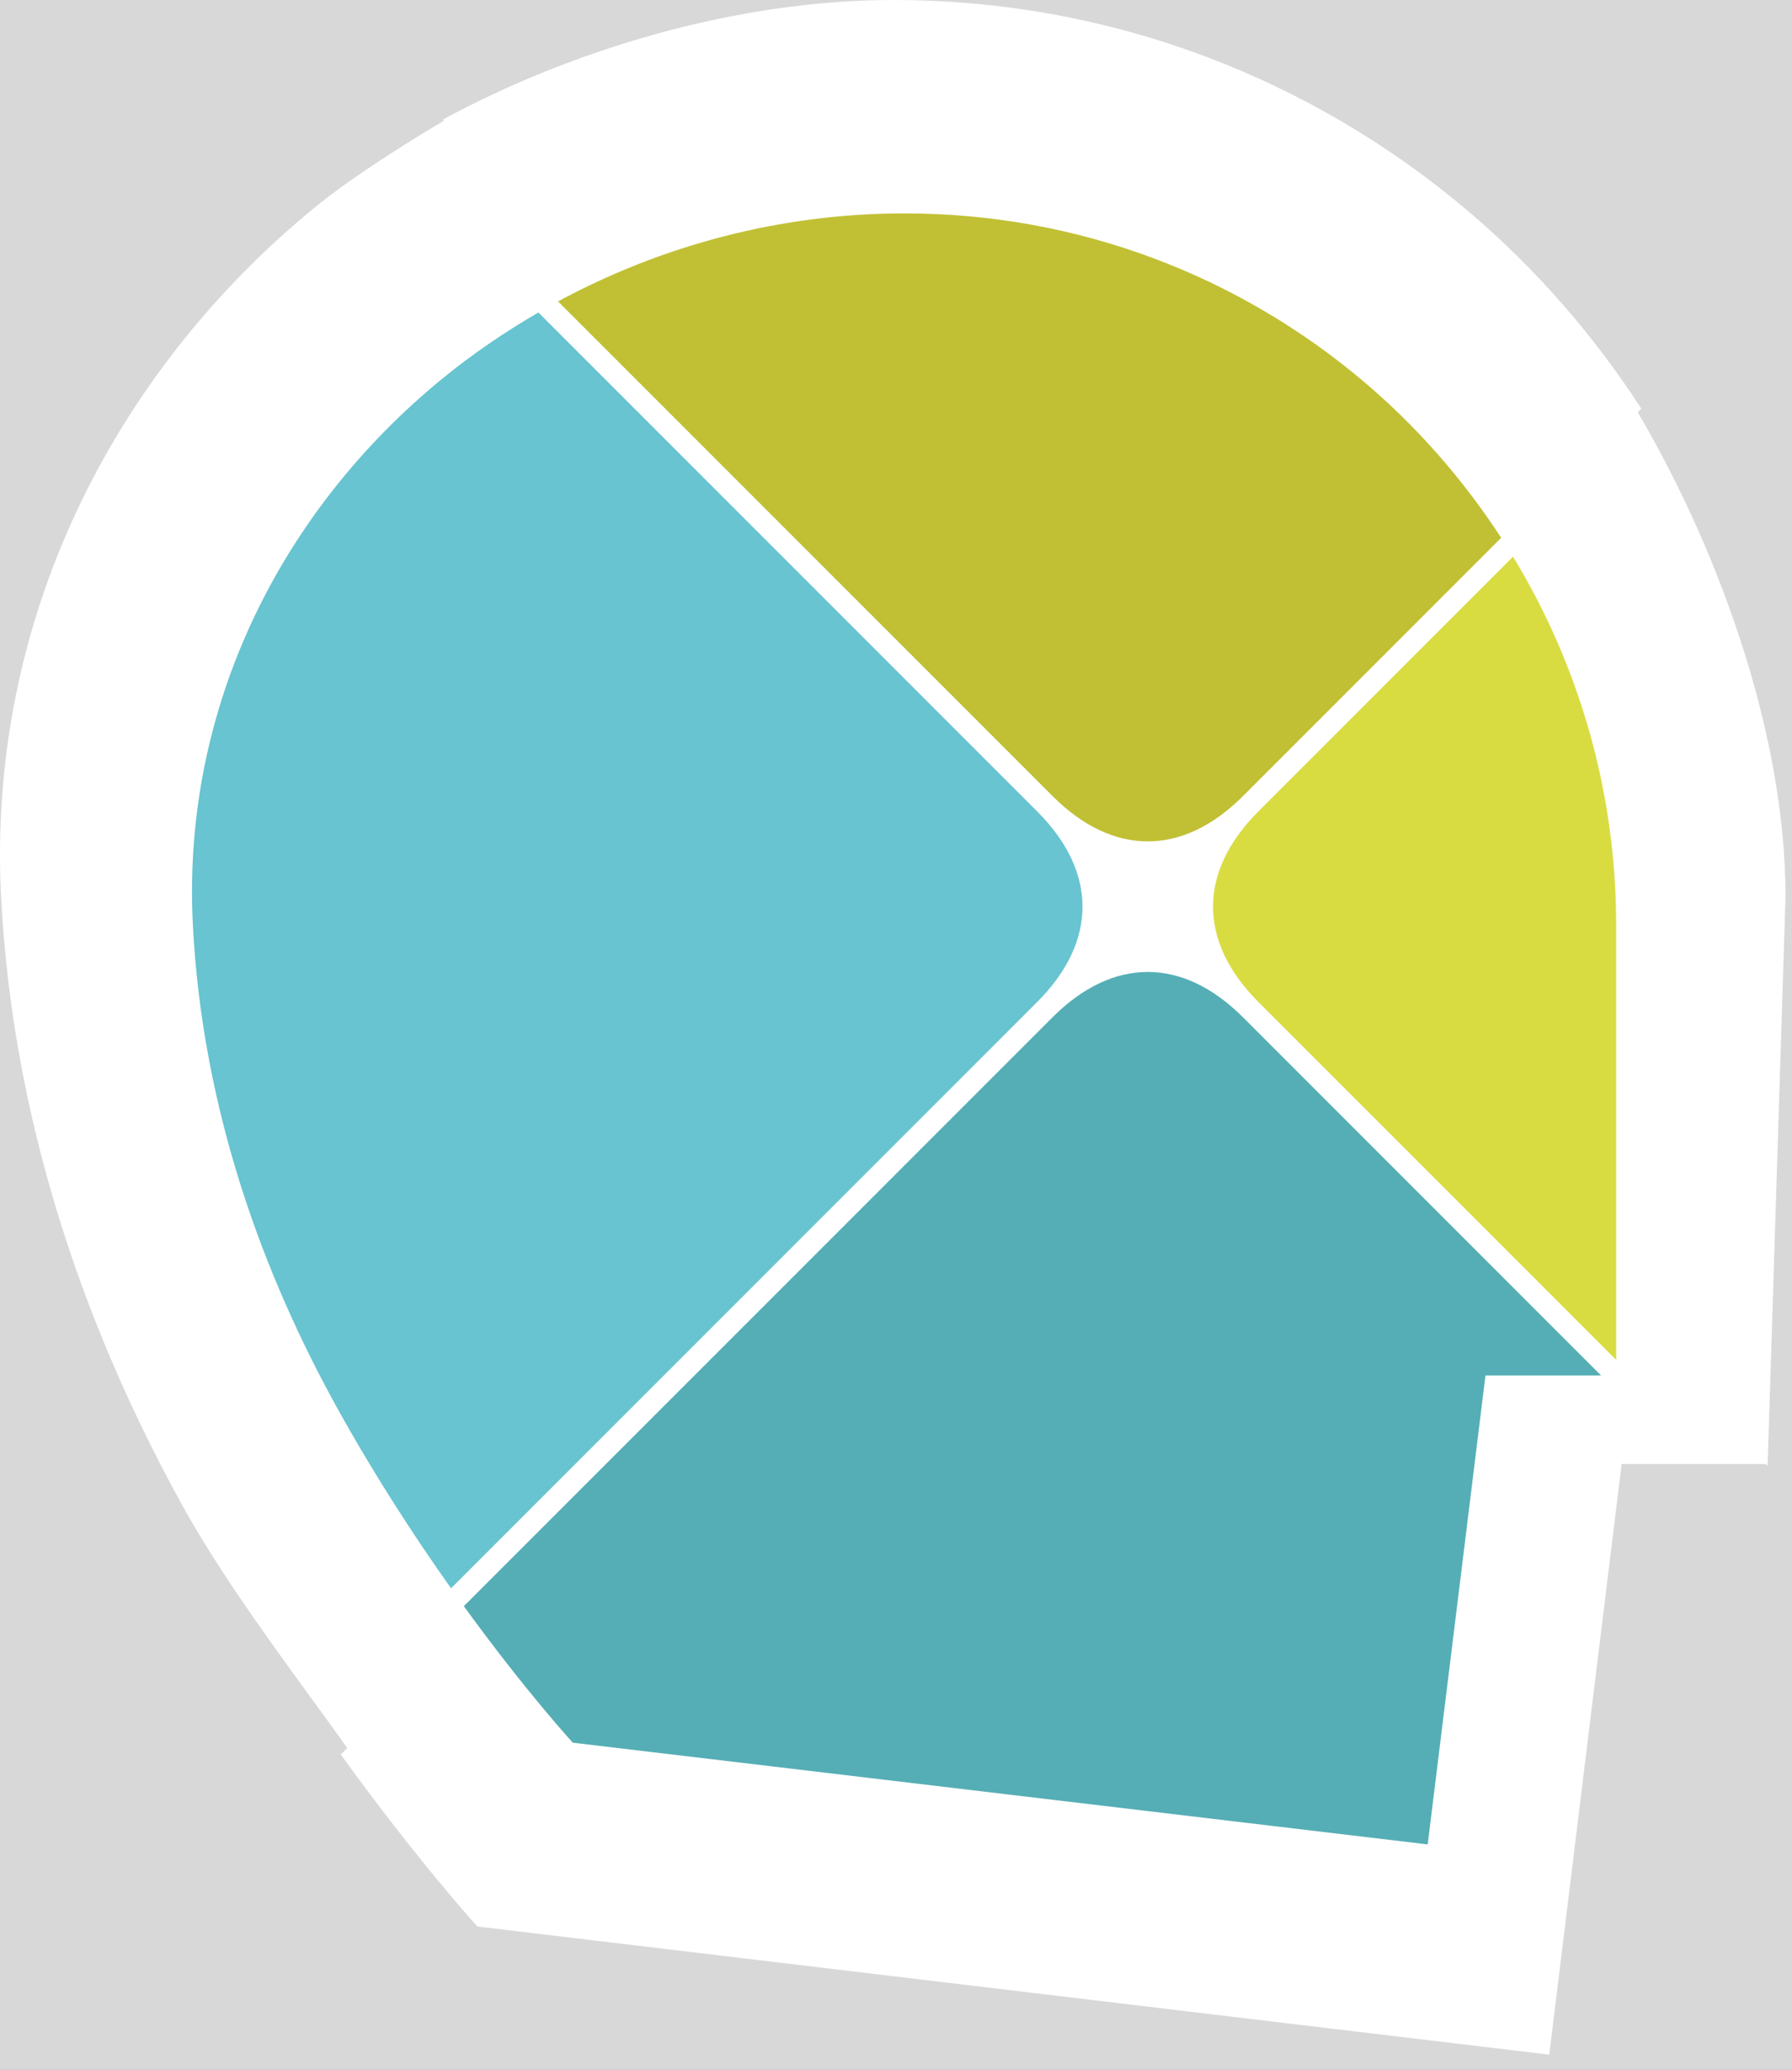 <svg height="97" viewBox="0 0 84 97" width="84" xmlns="http://www.w3.org/2000/svg"><rect x="0" y="0" width="84" height="97" fill="#333333" stroke="none"/><g fill="none" fill-rule="evenodd"><path d="m-10-87h584v246h-584z" fill="#d8d8d8" stroke="#979797"/><g fill="#fff"><path d="m21.177 5.442c-1.99 1.159-4.706 2.869-6.472 4.319-9.39 7.713-15.321 19.311-14.654 32.263.573 11.118 4.251 20.821 8.478 28.49 2.23 4.046 5.794 8.627 7.913 11.628l35.556-35.001c1.731-1.74 4.587-3.248 4.632-5.117.047-1.97-4.023-5.503-5.845-7.332z"/><path d="m82.857 68.691.839-26.667c0-7.97-3.394-16.872-7.233-23.219l-14.533 14.869c-1.632 1.64-5.395 6.589-5.528 8.351-.156 2.076 3.049 3.145 4.968 5.073 0 0 11.351 11.41 21.486 21.594z"/><path d="m15.975 82.219c3.623 5.018 6.403 8.06 6.403 8.06l50.243 6.005 3.394-27.682h6.795l-19.409-21.668c-1.647-1.656-5.317-6.884-7.091-7.003-2.046-.138-3.835 5.612-5.74 7.526z"/><path d="m76.938 19.152c-2.243-3.463-4.967-6.582-8.098-9.24-7.28-6.18-16.687-9.912-26.965-9.912-7.297 0-15.024 2.3-21.119 5.605l29.337 29.652c2.035 2.045 4.348 6.343 6.671 5.801 1.727-.403 3.486-5.139 5.003-6.663z"/></g><g transform="translate(9 10)"><path d="m39.617 28.024-23.38-23.38c-1.587.92-3.099 1.953-4.508 3.104-7.49 6.123-12.22 15.329-11.688 25.611.457 8.826 3.391 16.528 6.762 22.616 1.779 3.212 3.649 6.073 5.339 8.455l27.476-27.476c2.836-2.837 2.83-6.1-.001-8.93z" fill="#67c4d0"/><path d="m49.985 36.953s8.689 8.689 16.773 16.773v-20.367c0-6.327-1.773-12.235-4.835-17.274l-11.938 11.939c-2.836 2.836-2.83 6.099 0 8.929z" fill="#d9dc41"/><path d="m40.336 37.673-27.594 27.594c2.89 3.983 5.107 6.398 5.107 6.398l40.075 4.767 2.707-21.974h5.42l-16.785-16.785c-2.83-2.831-6.093-2.837-8.93 0z" fill="#55aeb5"/><path d="m49.266 27.304 12.101-12.101c-1.789-2.749-3.962-5.225-6.459-7.335-5.807-4.906-13.31-7.868-21.508-7.868-5.82 0-11.381 1.501-16.243 4.125l23.18 23.18c2.83 2.83 6.093 2.836 8.929-.001z" fill="#c1c035"/></g></g></svg>